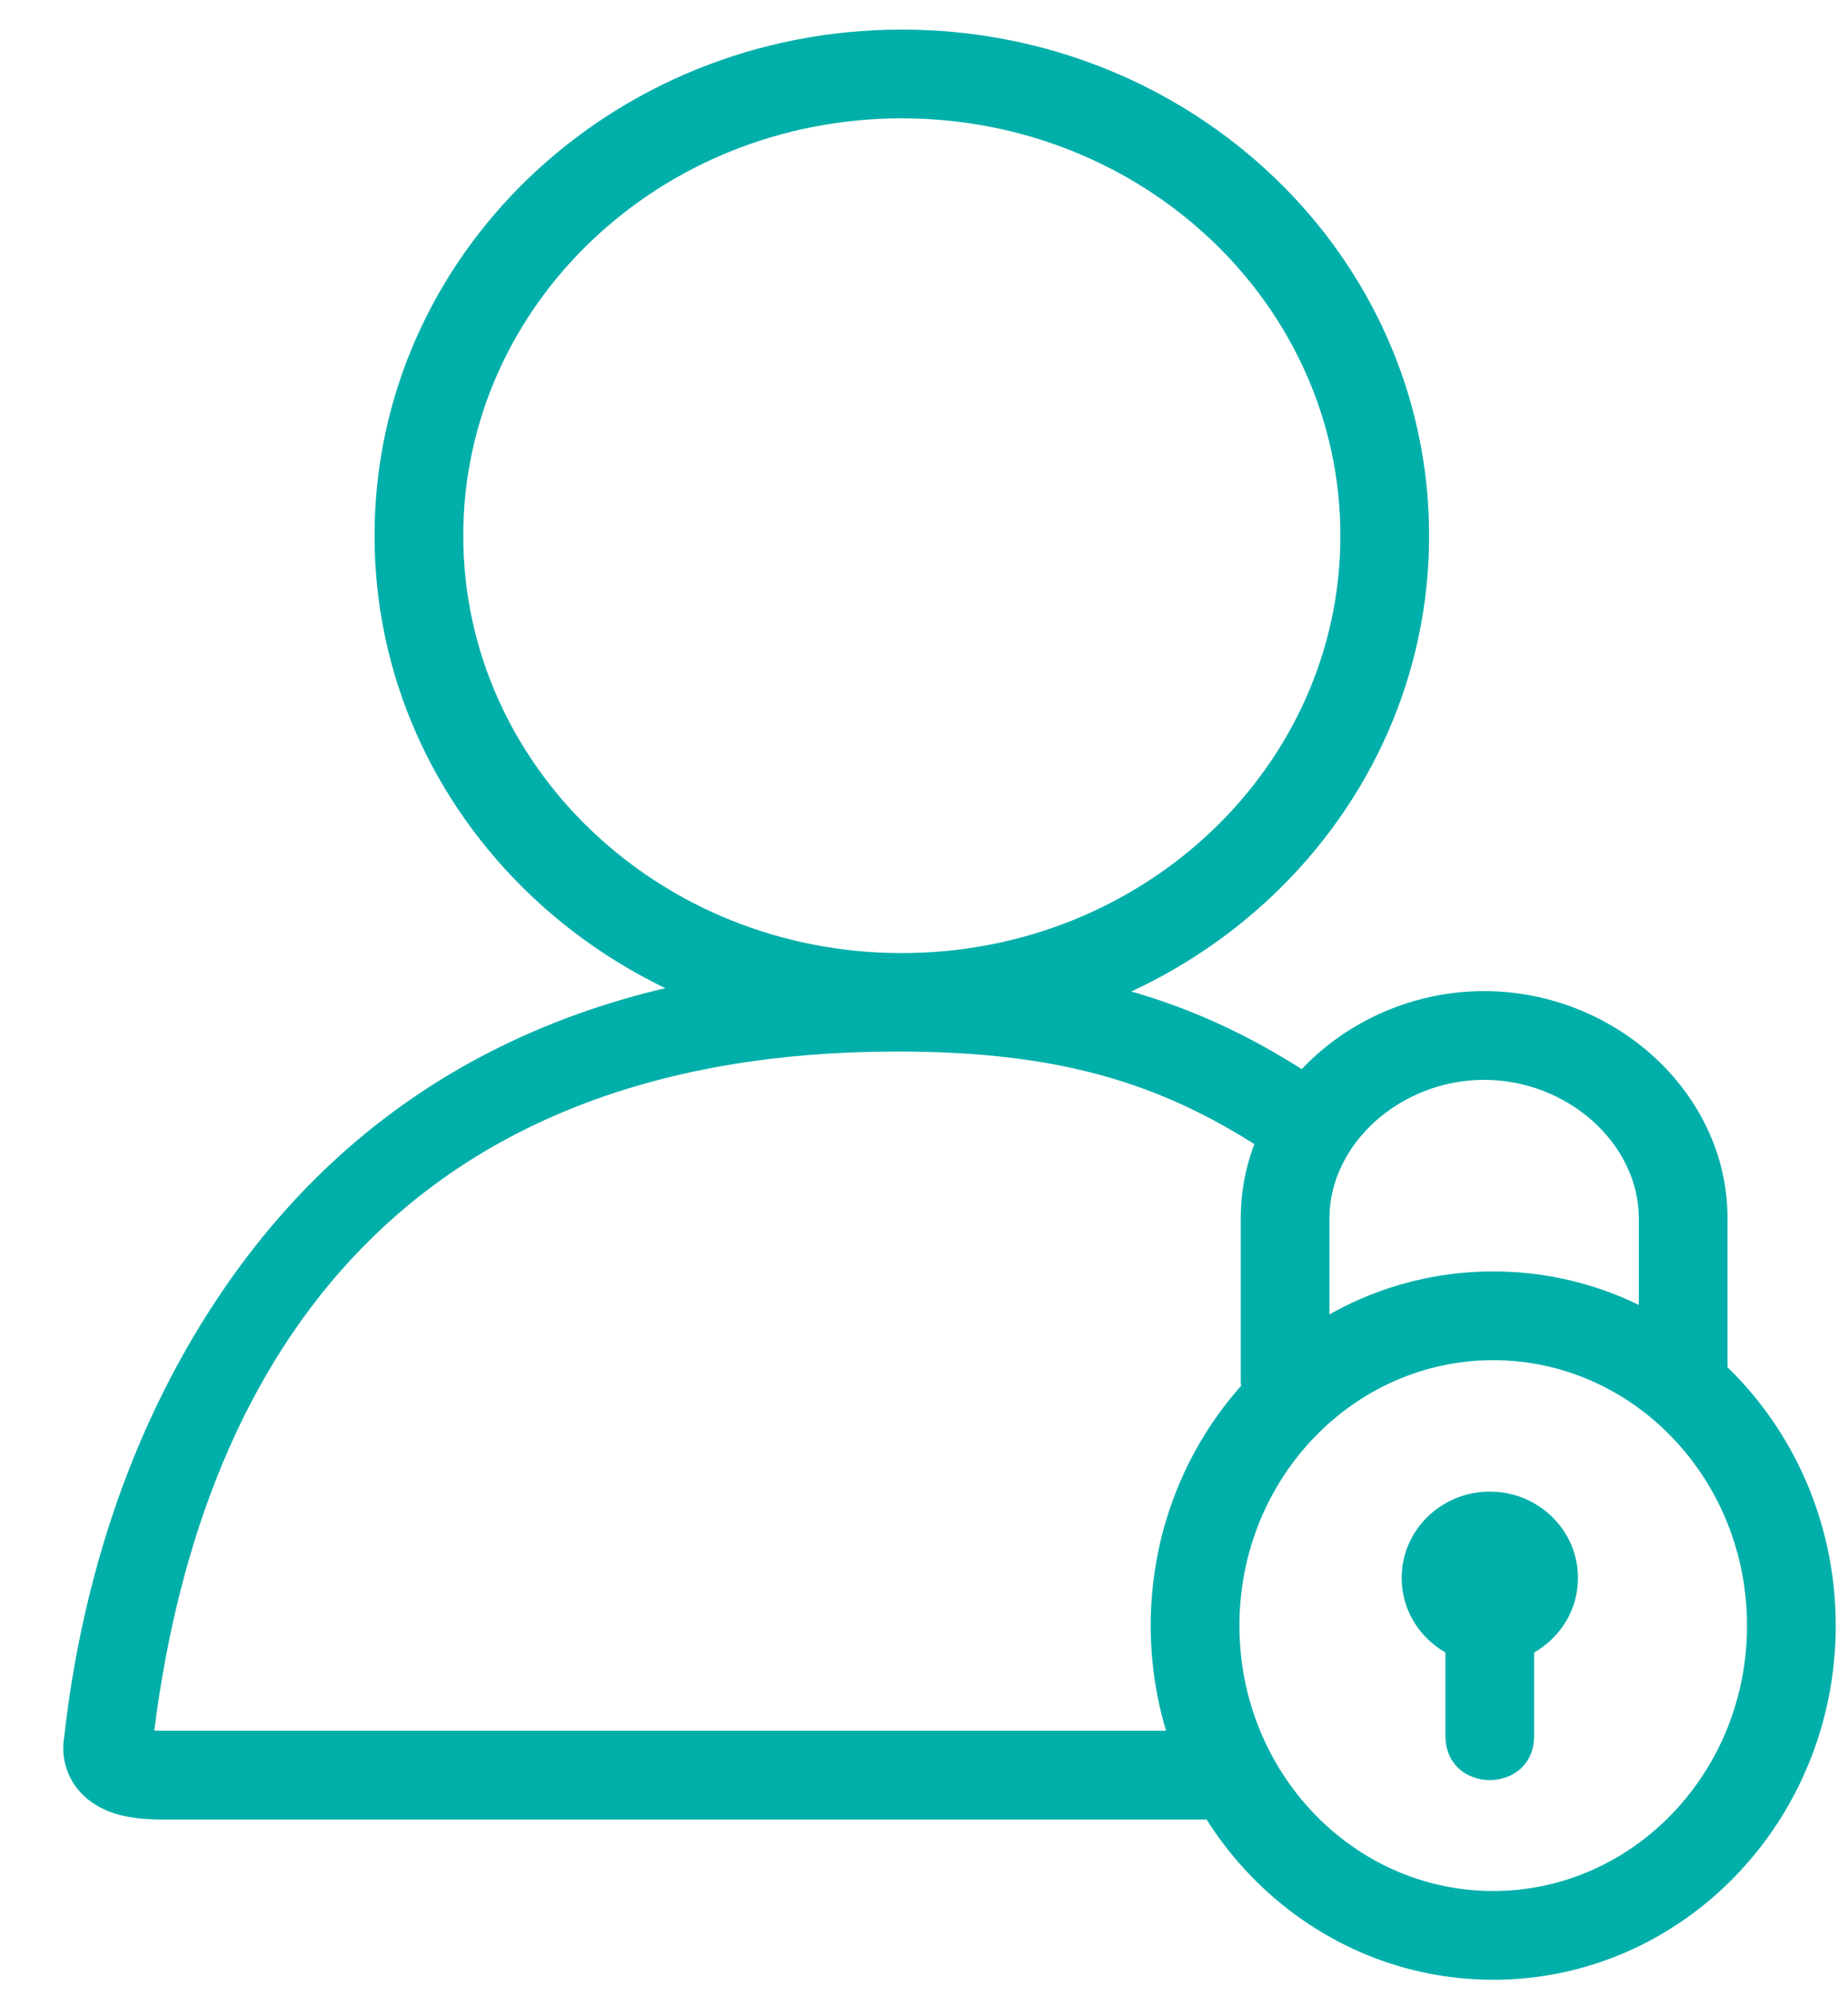 <?xml version="1.0" encoding="UTF-8"?>
<svg width="25px" height="27px" viewBox="0 0 25 27" version="1.1" xmlns="http://www.w3.org/2000/svg" xmlns:xlink="http://www.w3.org/1999/xlink">
    <!-- Generator: sketchtool 52.4 (67378) - http://www.bohemiancoding.com/sketch -->
    <title>3F0372C9-2819-494A-895A-8D7A4CC1AFA7</title>
    <desc>Created with sketchtool.</desc>
    <g id="Page-1" stroke="none" stroke-width="1" fill="none" fill-rule="evenodd">
        <g id="Assets" transform="translate(-205, -107)" fill="#00AFAA" fill-rule="nonzero">
            <g id="userid" transform="translate(205, 107)">
                <g id="login-logout-register-icons-21">
                    <path d="M12.2,14.086 C8.266,14.086 5.067,11.028 5.067,7.243 C5.067,3.457 8.266,0.4 12.2,0.4 C16.134,0.4 19.333,3.457 19.333,7.243 C19.333,11.028 16.134,14.086 12.2,14.086 Z M12.2,12.886 C15.483,12.886 18.133,10.353 18.133,7.243 C18.133,4.133 15.483,1.6 12.2,1.6 C8.917,1.6 6.267,4.133 6.267,7.243 C6.267,10.353 8.917,12.886 12.2,12.886 Z" id="Oval"></path>
                    <path d="M2.058,23.64 C2.059,23.638 2.059,23.635 2.059,23.633 C2.059,23.635 2.059,23.638 2.058,23.64 Z M2.2,23.4 L16.591,23.4 C16.922,23.4 17.191,23.669 17.191,24 C17.191,24.331 16.922,24.6 16.591,24.6 L12.067,24.6 L2.2,24.6 C1.881,24.6 1.632,24.567 1.406,24.462 C1.011,24.279 0.798,23.897 0.87,23.473 C1.104,21.397 1.77,19.229 3.083,17.348 C4.997,14.606 7.969,13.017 12.133,13.017 C14.642,13.017 16.322,13.535 18.067,14.76 C18.338,14.95 18.404,15.324 18.213,15.596 C18.023,15.867 17.649,15.932 17.378,15.742 C15.837,14.661 14.398,14.217 12.133,14.217 C5.618,14.217 2.748,18.187 2.087,23.397 C2.121,23.399 2.159,23.4 2.2,23.4 Z" id="Shape"></path>
                </g>
                <g id="login-logout-register-icons-20" transform="translate(15, 13)">
                    <g id="Group" transform="translate(5.167, 9.167) rotate(-90) translate(-5.167, -9.167) translate(0.167, 4.167)">
                        <path d="M5.188,9.667 C2.549,9.667 0.4,7.597 0.4,5.033 C0.4,2.469 2.549,0.4 5.188,0.4 C7.828,0.4 9.977,2.469 9.977,5.033 C9.977,7.597 7.828,9.667 5.188,9.667 Z M5.188,8.467 C7.175,8.467 8.777,6.924 8.777,5.033 C8.777,3.142 7.175,1.6 5.188,1.6 C3.202,1.6 1.6,3.142 1.6,5.033 C1.6,6.924 3.202,8.467 5.188,8.467 Z" id="Oval"></path>
                    </g>
                    <g id="Group" transform="translate(1.385, 0)">
                        <g transform="translate(2.077, 6.667)">
                            <path d="M1.692,2.833 C1.038,2.833 0.5,2.315 0.5,1.667 C0.5,1.018 1.038,0.5 1.692,0.5 C2.347,0.5 2.885,1.018 2.885,1.667 C2.885,2.315 2.347,2.833 1.692,2.833 Z" id="Oval"></path>
                            <path d="M2.292,3.8 C2.292,4.6 1.092,4.6 1.092,3.8 L1.092,2.333 C1.092,1.533 2.292,1.533 2.292,2.333 L2.292,3.8 Z" id="Shape"></path>
                        </g>
                        <path d="M1.6,5.667 C1.6,5.998 1.331,6.267 1,6.267 C0.669,6.267 0.4,5.998 0.4,5.667 L0.4,3.471 C0.4,1.774 1.924,0.4 3.692,0.4 C5.46,0.4 6.985,1.774 6.985,3.471 L6.985,5.667 C6.985,5.998 6.716,6.267 6.385,6.267 C6.053,6.267 5.785,5.998 5.785,5.667 L5.785,3.471 C5.785,2.466 4.824,1.6 3.692,1.6 C2.561,1.6 1.6,2.466 1.6,3.471 L1.6,5.667 Z" id="Shape"></path>
                    </g>
                </g>
            </g>
        </g>
    </g>
</svg>